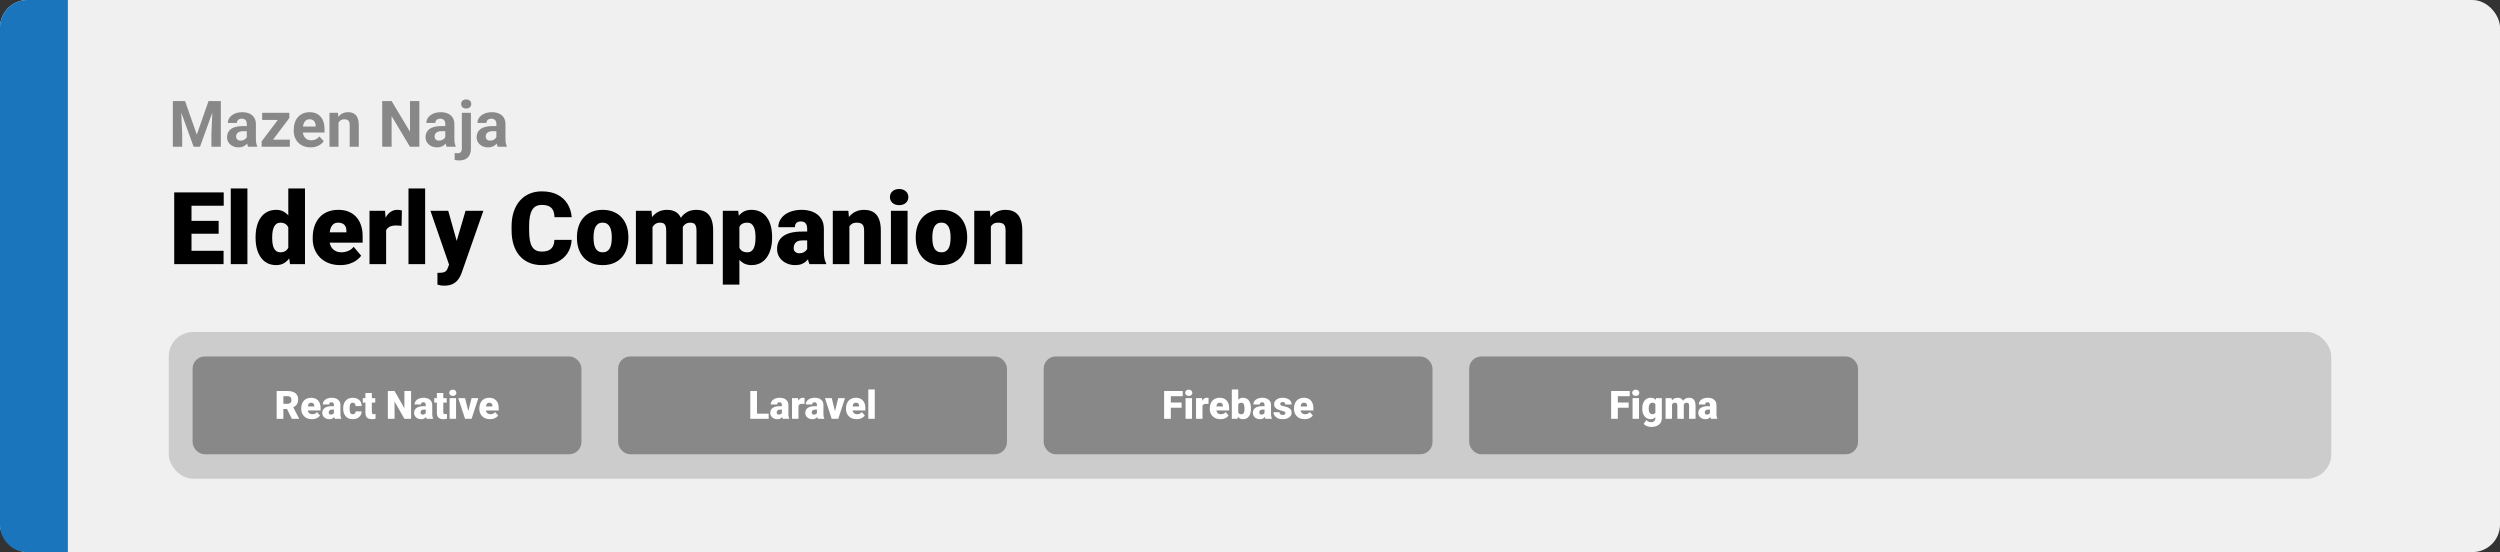 <svg width="1363" height="301" viewBox="0 0 1363 301" fill="none" xmlns="http://www.w3.org/2000/svg">
<rect x="0" y="0" width="1363" height="301" fill="#333333" stroke="none"/>
<rect width="1363" height="301" rx="15" fill="#F0F0F0"/>
<path d="M0 15C0 6.716 6.716 0 15 0H37V301H15C6.716 301 0 294.284 0 286V15Z" fill="#1A75BC"/>
<path d="M121.89 136.749V144H101.05V136.749H121.89ZM104.407 104.898V144H94.981V104.898H104.407ZM119.205 120.421V127.43H101.05V120.421H119.205ZM121.971 104.898V112.176H101.05V104.898H121.971ZM134.888 102.75V144H125.811V102.75H134.888ZM157.178 137.34V102.75H166.282V144H158.118L157.178 137.34ZM139.346 129.82V129.256C139.346 127.054 139.588 125.049 140.071 123.241C140.555 121.415 141.271 119.848 142.22 118.541C143.169 117.216 144.35 116.196 145.765 115.479C147.179 114.763 148.808 114.405 150.652 114.405C152.299 114.405 153.741 114.79 154.976 115.56C156.211 116.312 157.268 117.368 158.145 118.729C159.022 120.09 159.738 121.683 160.293 123.509C160.848 125.318 161.269 127.269 161.556 129.364V130.035C161.269 132.005 160.848 133.867 160.293 135.621C159.738 137.358 159.022 138.897 158.145 140.24C157.268 141.583 156.202 142.639 154.949 143.409C153.714 144.161 152.264 144.537 150.599 144.537C148.755 144.537 147.125 144.17 145.711 143.436C144.314 142.702 143.142 141.673 142.193 140.348C141.262 139.023 140.555 137.465 140.071 135.675C139.588 133.884 139.346 131.933 139.346 129.82ZM148.396 129.256V129.82C148.396 130.912 148.468 131.924 148.611 132.855C148.755 133.786 148.996 134.61 149.336 135.326C149.694 136.024 150.16 136.57 150.733 136.964C151.324 137.358 152.049 137.555 152.908 137.555C154.072 137.555 155.03 137.277 155.782 136.722C156.552 136.167 157.116 135.379 157.474 134.359C157.85 133.338 158.011 132.139 157.957 130.76V128.639C157.993 127.457 157.912 126.419 157.715 125.523C157.518 124.61 157.205 123.849 156.775 123.241C156.364 122.632 155.835 122.175 155.191 121.871C154.564 121.549 153.821 121.388 152.962 121.388C152.12 121.388 151.404 121.585 150.813 121.979C150.241 122.372 149.775 122.927 149.417 123.644C149.059 124.342 148.799 125.174 148.638 126.141C148.477 127.09 148.396 128.128 148.396 129.256ZM185.484 144.537C183.121 144.537 181.008 144.17 179.146 143.436C177.284 142.684 175.708 141.655 174.419 140.348C173.148 139.041 172.173 137.537 171.492 135.836C170.83 134.135 170.499 132.336 170.499 130.438V129.417C170.499 127.287 170.794 125.318 171.385 123.509C171.976 121.683 172.853 120.09 174.017 118.729C175.18 117.368 176.639 116.312 178.394 115.56C180.149 114.79 182.19 114.405 184.517 114.405C186.576 114.405 188.42 114.736 190.049 115.399C191.679 116.061 193.057 117.01 194.185 118.246C195.331 119.481 196.199 120.976 196.79 122.73C197.399 124.485 197.703 126.454 197.703 128.639V132.318H173.963V126.651H188.868V125.953C188.886 124.986 188.715 124.163 188.357 123.482C188.017 122.802 187.516 122.283 186.854 121.925C186.191 121.567 185.385 121.388 184.437 121.388C183.452 121.388 182.637 121.603 181.993 122.032C181.366 122.462 180.874 123.053 180.516 123.805C180.175 124.539 179.934 125.389 179.791 126.356C179.647 127.323 179.576 128.343 179.576 129.417V130.438C179.576 131.512 179.719 132.488 180.005 133.365C180.31 134.243 180.739 134.994 181.294 135.621C181.867 136.23 182.548 136.704 183.335 137.044C184.141 137.385 185.054 137.555 186.075 137.555C187.31 137.555 188.528 137.322 189.727 136.856C190.927 136.391 191.956 135.621 192.815 134.547L196.924 139.435C196.333 140.276 195.492 141.091 194.4 141.878C193.326 142.666 192.037 143.311 190.533 143.812C189.029 144.295 187.346 144.537 185.484 144.537ZM210.513 122.14V144H201.463V114.942H209.922L210.513 122.14ZM219.107 114.728L218.946 123.133C218.588 123.097 218.104 123.053 217.496 122.999C216.887 122.945 216.377 122.918 215.965 122.918C214.909 122.918 213.995 123.044 213.226 123.294C212.474 123.527 211.847 123.885 211.346 124.369C210.862 124.834 210.504 125.425 210.271 126.141C210.057 126.857 209.958 127.69 209.976 128.639L208.338 127.564C208.338 125.613 208.526 123.84 208.902 122.247C209.296 120.636 209.851 119.248 210.567 118.084C211.283 116.903 212.151 115.999 213.172 115.372C214.192 114.728 215.338 114.405 216.609 114.405C217.057 114.405 217.496 114.432 217.925 114.486C218.373 114.54 218.767 114.62 219.107 114.728ZM231.783 102.75V144H222.706V102.75H231.783ZM246.285 140.589L253.804 114.942H263.526L251.844 148.324C251.593 149.058 251.262 149.846 250.85 150.687C250.438 151.546 249.874 152.361 249.158 153.131C248.442 153.901 247.52 154.527 246.392 155.011C245.282 155.494 243.903 155.736 242.256 155.736C241.379 155.736 240.735 155.691 240.323 155.602C239.929 155.53 239.32 155.396 238.497 155.199V148.727C238.729 148.727 238.926 148.727 239.087 148.727C239.266 148.727 239.463 148.727 239.678 148.727C240.645 148.727 241.415 148.628 241.988 148.431C242.579 148.234 243.026 147.948 243.331 147.572C243.653 147.196 243.903 146.739 244.083 146.202L246.285 140.589ZM244.378 114.942L250.098 135.272L251.092 144.859H245.022L234.683 114.942H244.378ZM302.251 130.76H311.651C311.526 133.482 310.792 135.881 309.449 137.958C308.106 140.034 306.244 141.655 303.863 142.818C301.5 143.964 298.707 144.537 295.484 144.537C292.87 144.537 290.534 144.098 288.475 143.221C286.434 142.344 284.697 141.082 283.265 139.435C281.85 137.787 280.767 135.791 280.015 133.446C279.281 131.1 278.914 128.46 278.914 125.523V123.402C278.914 120.466 279.299 117.825 280.069 115.479C280.857 113.116 281.967 111.111 283.399 109.464C284.849 107.799 286.586 106.528 288.609 105.65C290.632 104.773 292.879 104.334 295.35 104.334C298.751 104.334 301.625 104.943 303.97 106.161C306.316 107.378 308.133 109.052 309.422 111.183C310.711 113.295 311.472 115.703 311.705 118.407H302.305C302.269 116.939 302.019 115.712 301.553 114.728C301.088 113.725 300.354 112.973 299.351 112.472C298.348 111.97 297.015 111.72 295.35 111.72C294.186 111.72 293.174 111.935 292.315 112.364C291.456 112.794 290.739 113.474 290.167 114.405C289.594 115.336 289.164 116.545 288.877 118.031C288.609 119.499 288.475 121.271 288.475 123.348V125.523C288.475 127.6 288.6 129.373 288.851 130.841C289.101 132.309 289.504 133.508 290.059 134.439C290.614 135.37 291.33 136.06 292.208 136.507C293.103 136.937 294.195 137.152 295.484 137.152C296.916 137.152 298.125 136.928 299.109 136.48C300.094 136.015 300.855 135.317 301.392 134.386C301.929 133.437 302.216 132.228 302.251 130.76ZM314.551 129.767V129.203C314.551 127.072 314.856 125.112 315.464 123.321C316.073 121.513 316.968 119.946 318.15 118.622C319.332 117.297 320.791 116.267 322.527 115.533C324.264 114.781 326.269 114.405 328.543 114.405C330.835 114.405 332.849 114.781 334.585 115.533C336.34 116.267 337.808 117.297 338.99 118.622C340.171 119.946 341.067 121.513 341.675 123.321C342.284 125.112 342.588 127.072 342.588 129.203V129.767C342.588 131.879 342.284 133.84 341.675 135.648C341.067 137.438 340.171 139.005 338.99 140.348C337.808 141.673 336.349 142.702 334.612 143.436C332.876 144.17 330.87 144.537 328.597 144.537C326.323 144.537 324.309 144.17 322.554 143.436C320.8 142.702 319.332 141.673 318.15 140.348C316.968 139.005 316.073 137.438 315.464 135.648C314.856 133.84 314.551 131.879 314.551 129.767ZM323.602 129.203V129.767C323.602 130.859 323.682 131.879 323.843 132.828C324.004 133.777 324.273 134.61 324.649 135.326C325.025 136.024 325.535 136.57 326.18 136.964C326.824 137.358 327.63 137.555 328.597 137.555C329.546 137.555 330.333 137.358 330.96 136.964C331.604 136.57 332.115 136.024 332.491 135.326C332.867 134.61 333.135 133.777 333.296 132.828C333.458 131.879 333.538 130.859 333.538 129.767V129.203C333.538 128.146 333.458 127.153 333.296 126.222C333.135 125.273 332.867 124.44 332.491 123.724C332.115 122.99 331.604 122.417 330.96 122.005C330.315 121.594 329.51 121.388 328.543 121.388C327.594 121.388 326.797 121.594 326.153 122.005C325.526 122.417 325.025 122.99 324.649 123.724C324.273 124.44 324.004 125.273 323.843 126.222C323.682 127.153 323.602 128.146 323.602 129.203ZM355.748 121.092V144H346.697V114.942H355.184L355.748 121.092ZM354.646 128.478L352.579 128.531C352.579 126.49 352.82 124.61 353.304 122.892C353.787 121.173 354.503 119.678 355.452 118.407C356.401 117.136 357.565 116.151 358.943 115.453C360.34 114.754 361.951 114.405 363.777 114.405C365.049 114.405 366.203 114.602 367.242 114.996C368.28 115.372 369.175 115.972 369.927 116.795C370.679 117.601 371.252 118.657 371.646 119.964C372.058 121.253 372.264 122.802 372.264 124.61V144H363.213V125.765C363.213 124.53 363.07 123.599 362.784 122.972C362.515 122.346 362.121 121.925 361.602 121.71C361.083 121.495 360.447 121.388 359.695 121.388C358.908 121.388 358.2 121.567 357.574 121.925C356.947 122.283 356.41 122.784 355.962 123.429C355.533 124.055 355.201 124.798 354.969 125.658C354.754 126.517 354.646 127.457 354.646 128.478ZM371.243 128.478L368.719 128.531C368.719 126.49 368.943 124.61 369.39 122.892C369.856 121.173 370.545 119.678 371.458 118.407C372.389 117.136 373.544 116.151 374.922 115.453C376.301 114.754 377.903 114.405 379.729 114.405C381.054 114.405 382.272 114.602 383.382 114.996C384.492 115.39 385.45 116.026 386.255 116.903C387.061 117.78 387.688 118.944 388.135 120.394C388.583 121.826 388.807 123.599 388.807 125.711V144H379.729V125.711C379.729 124.512 379.586 123.608 379.3 122.999C379.031 122.372 378.637 121.952 378.118 121.737C377.599 121.504 376.981 121.388 376.265 121.388C375.406 121.388 374.663 121.567 374.036 121.925C373.41 122.283 372.881 122.784 372.452 123.429C372.04 124.055 371.736 124.798 371.539 125.658C371.342 126.517 371.243 127.457 371.243 128.478ZM403.121 120.528V155.172H394.07V114.942H402.503L403.121 120.528ZM420.953 129.122V129.686C420.953 131.799 420.711 133.759 420.228 135.567C419.744 137.376 419.028 138.951 418.079 140.294C417.13 141.637 415.949 142.684 414.534 143.436C413.138 144.17 411.517 144.537 409.673 144.537C407.937 144.537 406.442 144.152 405.188 143.382C403.935 142.612 402.888 141.547 402.046 140.187C401.205 138.826 400.525 137.268 400.005 135.514C399.486 133.759 399.074 131.906 398.77 129.955V129.229C399.074 127.135 399.486 125.192 400.005 123.402C400.525 121.594 401.205 120.018 402.046 118.675C402.888 117.333 403.926 116.285 405.162 115.533C406.415 114.781 407.91 114.405 409.646 114.405C411.491 114.405 413.111 114.754 414.507 115.453C415.922 116.151 417.103 117.153 418.052 118.46C419.019 119.75 419.744 121.298 420.228 123.106C420.711 124.915 420.953 126.92 420.953 129.122ZM411.902 129.686V129.122C411.902 127.994 411.822 126.965 411.661 126.034C411.5 125.085 411.24 124.261 410.882 123.563C410.542 122.865 410.085 122.328 409.512 121.952C408.939 121.576 408.232 121.388 407.391 121.388C406.424 121.388 405.609 121.54 404.947 121.844C404.302 122.131 403.783 122.578 403.389 123.187C403.013 123.778 402.745 124.521 402.583 125.416C402.44 126.293 402.378 127.323 402.396 128.504V130.707C402.36 132.067 402.494 133.267 402.798 134.305C403.103 135.326 403.631 136.122 404.383 136.695C405.135 137.268 406.155 137.555 407.444 137.555C408.304 137.555 409.02 137.358 409.593 136.964C410.166 136.552 410.622 135.988 410.962 135.272C411.303 134.538 411.544 133.696 411.688 132.748C411.831 131.799 411.902 130.778 411.902 129.686ZM440.074 136.695V124.718C440.074 123.894 439.957 123.187 439.725 122.596C439.492 122.005 439.125 121.549 438.624 121.227C438.122 120.886 437.451 120.716 436.609 120.716C435.929 120.716 435.347 120.833 434.864 121.065C434.38 121.298 434.013 121.647 433.763 122.113C433.512 122.578 433.387 123.169 433.387 123.885H424.336C424.336 122.542 424.632 121.298 425.223 120.152C425.831 118.989 426.691 117.977 427.801 117.118C428.929 116.258 430.271 115.596 431.829 115.13C433.405 114.647 435.159 114.405 437.093 114.405C439.402 114.405 441.461 114.79 443.27 115.56C445.096 116.33 446.537 117.485 447.593 119.024C448.65 120.546 449.178 122.462 449.178 124.771V136.668C449.178 138.566 449.285 140.007 449.5 140.992C449.715 141.959 450.019 142.809 450.413 143.543V144H441.336C440.906 143.105 440.584 142.013 440.369 140.724C440.172 139.417 440.074 138.074 440.074 136.695ZM441.175 126.249L441.229 131.083H437.227C436.386 131.083 435.669 131.199 435.079 131.432C434.506 131.664 434.04 131.987 433.682 132.398C433.342 132.792 433.091 133.24 432.93 133.741C432.787 134.243 432.715 134.771 432.715 135.326C432.715 135.863 432.841 136.346 433.091 136.776C433.36 137.188 433.718 137.51 434.166 137.743C434.613 137.975 435.114 138.092 435.669 138.092C436.672 138.092 437.522 137.904 438.221 137.528C438.937 137.134 439.483 136.66 439.859 136.104C440.235 135.549 440.423 135.03 440.423 134.547L442.41 138.253C442.052 138.969 441.64 139.694 441.175 140.428C440.727 141.162 440.163 141.843 439.483 142.469C438.82 143.078 438.006 143.579 437.039 143.973C436.072 144.349 434.9 144.537 433.521 144.537C431.731 144.537 430.083 144.17 428.58 143.436C427.094 142.702 425.903 141.681 425.008 140.375C424.113 139.05 423.665 137.528 423.665 135.809C423.665 134.305 423.934 132.962 424.471 131.781C425.026 130.599 425.858 129.597 426.968 128.773C428.078 127.949 429.493 127.323 431.211 126.893C432.93 126.463 434.953 126.249 437.281 126.249H441.175ZM463.089 121.146V144H454.039V114.942H462.525L463.089 121.146ZM462.015 128.478L459.893 128.531C459.893 126.311 460.162 124.333 460.699 122.596C461.236 120.842 461.997 119.356 462.981 118.138C463.966 116.921 465.139 115.999 466.5 115.372C467.878 114.728 469.409 114.405 471.092 114.405C472.435 114.405 473.661 114.602 474.771 114.996C475.899 115.39 476.866 116.026 477.671 116.903C478.495 117.78 479.122 118.944 479.551 120.394C479.999 121.826 480.223 123.599 480.223 125.711V144H471.119V125.685C471.119 124.521 470.958 123.635 470.635 123.026C470.313 122.399 469.847 121.97 469.239 121.737C468.63 121.504 467.887 121.388 467.01 121.388C466.079 121.388 465.291 121.567 464.646 121.925C464.002 122.283 463.483 122.784 463.089 123.429C462.713 124.055 462.435 124.798 462.256 125.658C462.095 126.517 462.015 127.457 462.015 128.478ZM494.805 114.942V144H485.728V114.942H494.805ZM485.191 107.45C485.191 106.161 485.656 105.104 486.587 104.281C487.518 103.457 488.727 103.045 490.213 103.045C491.699 103.045 492.907 103.457 493.838 104.281C494.769 105.104 495.235 106.161 495.235 107.45C495.235 108.739 494.769 109.795 493.838 110.619C492.907 111.442 491.699 111.854 490.213 111.854C488.727 111.854 487.518 111.442 486.587 110.619C485.656 109.795 485.191 108.739 485.191 107.45ZM499.263 129.767V129.203C499.263 127.072 499.568 125.112 500.176 123.321C500.785 121.513 501.68 119.946 502.862 118.622C504.043 117.297 505.503 116.267 507.239 115.533C508.976 114.781 510.981 114.405 513.255 114.405C515.547 114.405 517.561 114.781 519.297 115.533C521.052 116.267 522.52 117.297 523.702 118.622C524.883 119.946 525.778 121.513 526.387 123.321C526.996 125.112 527.3 127.072 527.3 129.203V129.767C527.3 131.879 526.996 133.84 526.387 135.648C525.778 137.438 524.883 139.005 523.702 140.348C522.52 141.673 521.061 142.702 519.324 143.436C517.588 144.17 515.582 144.537 513.309 144.537C511.035 144.537 509.021 144.17 507.266 143.436C505.512 142.702 504.043 141.673 502.862 140.348C501.68 139.005 500.785 137.438 500.176 135.648C499.568 133.84 499.263 131.879 499.263 129.767ZM508.313 129.203V129.767C508.313 130.859 508.394 131.879 508.555 132.828C508.716 133.777 508.985 134.61 509.361 135.326C509.737 136.024 510.247 136.57 510.892 136.964C511.536 137.358 512.342 137.555 513.309 137.555C514.257 137.555 515.045 137.358 515.672 136.964C516.316 136.57 516.827 136.024 517.203 135.326C517.579 134.61 517.847 133.777 518.008 132.828C518.169 131.879 518.25 130.859 518.25 129.767V129.203C518.25 128.146 518.169 127.153 518.008 126.222C517.847 125.273 517.579 124.44 517.203 123.724C516.827 122.99 516.316 122.417 515.672 122.005C515.027 121.594 514.222 121.388 513.255 121.388C512.306 121.388 511.509 121.594 510.865 122.005C510.238 122.417 509.737 122.99 509.361 123.724C508.985 124.44 508.716 125.273 508.555 126.222C508.394 127.153 508.313 128.146 508.313 129.203ZM540.218 121.146V144H531.167V114.942H539.654L540.218 121.146ZM539.144 128.478L537.022 128.531C537.022 126.311 537.291 124.333 537.828 122.596C538.365 120.842 539.126 119.356 540.11 118.138C541.095 116.921 542.268 115.999 543.628 115.372C545.007 114.728 546.538 114.405 548.221 114.405C549.563 114.405 550.79 114.602 551.9 114.996C553.028 115.39 553.995 116.026 554.8 116.903C555.624 117.78 556.25 118.944 556.68 120.394C557.128 121.826 557.352 123.599 557.352 125.711V144H548.248V125.685C548.248 124.521 548.086 123.635 547.764 123.026C547.442 122.399 546.976 121.97 546.368 121.737C545.759 121.504 545.016 121.388 544.139 121.388C543.208 121.388 542.42 121.567 541.775 121.925C541.131 122.283 540.612 122.784 540.218 123.429C539.842 124.055 539.564 124.798 539.385 125.658C539.224 126.517 539.144 127.457 539.144 128.478Z" fill="black"/>
<path d="M96.563 55.117H100.904L107.295 73.386L113.687 55.117H118.028L109.039 80H105.552L96.563 55.117ZM94.222 55.117H98.545L99.332 72.925V80H94.222V55.117ZM116.045 55.117H120.386V80H115.259V72.925L116.045 55.117ZM134.554 75.83V67.593C134.554 67 134.457 66.493 134.263 66.072C134.069 65.639 133.768 65.303 133.357 65.064C132.959 64.824 132.44 64.705 131.802 64.705C131.255 64.705 130.783 64.801 130.384 64.995C129.985 65.177 129.677 65.445 129.461 65.798C129.244 66.14 129.136 66.545 129.136 67.012H124.214C124.214 66.226 124.397 65.479 124.761 64.773C125.126 64.067 125.656 63.446 126.351 62.91C127.046 62.363 127.872 61.936 128.829 61.628C129.797 61.321 130.879 61.167 132.076 61.167C133.511 61.167 134.787 61.406 135.904 61.885C137.02 62.363 137.898 63.081 138.536 64.038C139.185 64.995 139.51 66.191 139.51 67.627V75.54C139.51 76.553 139.572 77.385 139.698 78.035C139.823 78.673 140.005 79.231 140.245 79.71V80H135.271C135.032 79.499 134.85 78.872 134.725 78.12C134.611 77.357 134.554 76.593 134.554 75.83ZM135.203 68.738L135.237 71.523H132.486C131.836 71.523 131.272 71.597 130.794 71.746C130.315 71.894 129.922 72.105 129.615 72.378C129.307 72.64 129.079 72.948 128.931 73.301C128.794 73.654 128.726 74.041 128.726 74.463C128.726 74.884 128.823 75.266 129.017 75.608C129.21 75.938 129.489 76.2 129.854 76.394C130.219 76.576 130.646 76.668 131.136 76.668C131.876 76.668 132.52 76.519 133.067 76.223C133.614 75.927 134.035 75.562 134.332 75.129C134.639 74.697 134.799 74.286 134.81 73.899L136.109 75.984C135.927 76.451 135.676 76.935 135.357 77.436C135.049 77.938 134.656 78.411 134.178 78.855C133.699 79.288 133.124 79.647 132.452 79.932C131.779 80.205 130.982 80.342 130.059 80.342C128.886 80.342 127.82 80.108 126.863 79.641C125.918 79.163 125.166 78.507 124.607 77.676C124.061 76.833 123.787 75.876 123.787 74.805C123.787 73.836 123.969 72.976 124.334 72.224C124.699 71.472 125.234 70.84 125.94 70.327C126.658 69.803 127.553 69.41 128.624 69.148C129.694 68.874 130.936 68.738 132.349 68.738H135.203ZM158.018 76.155V80H143.97V76.155H158.018ZM157.745 64.346L145.953 80H142.654V77.078L154.395 61.509H157.745V64.346ZM156.001 61.509V65.371H142.928V61.509H156.001ZM169.349 80.342C167.913 80.342 166.626 80.114 165.486 79.658C164.347 79.191 163.379 78.547 162.581 77.727C161.795 76.907 161.191 75.955 160.77 74.873C160.348 73.779 160.137 72.617 160.137 71.387V70.703C160.137 69.302 160.337 68.02 160.735 66.858C161.134 65.696 161.704 64.688 162.444 63.833C163.196 62.978 164.108 62.323 165.179 61.868C166.25 61.401 167.457 61.167 168.802 61.167C170.112 61.167 171.274 61.383 172.288 61.816C173.302 62.249 174.151 62.865 174.834 63.662C175.529 64.46 176.054 65.417 176.407 66.533C176.76 67.638 176.937 68.869 176.937 70.225V72.275H162.239V68.994H172.1V68.618C172.1 67.935 171.975 67.325 171.724 66.79C171.485 66.243 171.12 65.81 170.63 65.491C170.14 65.172 169.514 65.012 168.75 65.012C168.101 65.012 167.543 65.155 167.076 65.439C166.609 65.724 166.227 66.123 165.931 66.636C165.646 67.148 165.429 67.752 165.281 68.447C165.145 69.131 165.076 69.883 165.076 70.703V71.387C165.076 72.127 165.179 72.811 165.384 73.438C165.6 74.064 165.902 74.605 166.29 75.061C166.688 75.517 167.167 75.87 167.725 76.121C168.295 76.371 168.938 76.497 169.656 76.497C170.545 76.497 171.371 76.326 172.134 75.984C172.909 75.631 173.576 75.101 174.134 74.394L176.526 76.992C176.139 77.55 175.609 78.086 174.937 78.599C174.276 79.111 173.479 79.533 172.544 79.863C171.61 80.182 170.545 80.342 169.349 80.342ZM184.559 65.457V80H179.637V61.509H184.251L184.559 65.457ZM183.841 70.105H182.508C182.508 68.738 182.684 67.507 183.038 66.414C183.391 65.308 183.886 64.368 184.524 63.594C185.162 62.808 185.92 62.209 186.797 61.799C187.686 61.378 188.677 61.167 189.771 61.167C190.637 61.167 191.429 61.292 192.146 61.543C192.864 61.794 193.479 62.192 193.992 62.739C194.516 63.286 194.915 64.01 195.188 64.91C195.473 65.81 195.616 66.909 195.616 68.208V80H190.66V68.191C190.66 67.371 190.546 66.733 190.318 66.277C190.09 65.821 189.754 65.502 189.31 65.32C188.877 65.126 188.341 65.029 187.703 65.029C187.042 65.029 186.467 65.16 185.977 65.422C185.499 65.684 185.1 66.049 184.781 66.516C184.473 66.972 184.24 67.507 184.08 68.123C183.921 68.738 183.841 69.399 183.841 70.105ZM228.633 55.117V80H223.506L213.509 63.32V80H208.382V55.117H213.509L223.523 71.814V55.117H228.633ZM242.767 75.83V67.593C242.767 67 242.67 66.493 242.476 66.072C242.282 65.639 241.98 65.303 241.57 65.064C241.172 64.824 240.653 64.705 240.015 64.705C239.468 64.705 238.995 64.801 238.597 64.995C238.198 65.177 237.89 65.445 237.674 65.798C237.457 66.14 237.349 66.545 237.349 67.012H232.427C232.427 66.226 232.61 65.479 232.974 64.773C233.339 64.067 233.868 63.446 234.563 62.91C235.258 62.363 236.084 61.936 237.042 61.628C238.01 61.321 239.092 61.167 240.289 61.167C241.724 61.167 243 61.406 244.117 61.885C245.233 62.363 246.111 63.081 246.749 64.038C247.398 64.995 247.723 66.191 247.723 67.627V75.54C247.723 76.553 247.785 77.385 247.911 78.035C248.036 78.673 248.218 79.231 248.458 79.71V80H243.484C243.245 79.499 243.063 78.872 242.938 78.12C242.824 77.357 242.767 76.593 242.767 75.83ZM243.416 68.738L243.45 71.523H240.699C240.049 71.523 239.485 71.597 239.007 71.746C238.528 71.894 238.135 72.105 237.828 72.378C237.52 72.64 237.292 72.948 237.144 73.301C237.007 73.654 236.939 74.041 236.939 74.463C236.939 74.884 237.036 75.266 237.229 75.608C237.423 75.938 237.702 76.2 238.067 76.394C238.431 76.576 238.859 76.668 239.349 76.668C240.089 76.668 240.733 76.519 241.28 76.223C241.827 75.927 242.248 75.562 242.544 75.129C242.852 74.697 243.012 74.286 243.023 73.899L244.322 75.984C244.139 76.451 243.889 76.935 243.57 77.436C243.262 77.938 242.869 78.411 242.391 78.855C241.912 79.288 241.337 79.647 240.665 79.932C239.992 80.205 239.195 80.342 238.272 80.342C237.098 80.342 236.033 80.108 235.076 79.641C234.131 79.163 233.379 78.507 232.82 77.676C232.273 76.833 232 75.876 232 74.805C232 73.836 232.182 72.976 232.547 72.224C232.911 71.472 233.447 70.84 234.153 70.327C234.871 69.803 235.765 69.41 236.836 69.148C237.907 68.874 239.149 68.738 240.562 68.738H243.416ZM251.79 61.509H256.729V81.111C256.729 82.478 256.478 83.634 255.977 84.58C255.476 85.526 254.752 86.243 253.807 86.733C252.861 87.223 251.716 87.468 250.372 87.468C249.95 87.468 249.54 87.445 249.141 87.4C248.731 87.354 248.309 87.28 247.876 87.178L247.894 83.401C248.167 83.447 248.435 83.481 248.697 83.503C248.947 83.538 249.204 83.555 249.466 83.555C249.979 83.555 250.406 83.469 250.748 83.298C251.089 83.127 251.346 82.86 251.517 82.495C251.699 82.142 251.79 81.68 251.79 81.111V61.509ZM251.397 56.69C251.397 55.972 251.648 55.379 252.149 54.912C252.662 54.445 253.334 54.211 254.166 54.211C255.009 54.211 255.681 54.445 256.182 54.912C256.683 55.379 256.934 55.972 256.934 56.69C256.934 57.407 256.683 58 256.182 58.467C255.681 58.934 255.009 59.167 254.166 59.167C253.334 59.167 252.662 58.934 252.149 58.467C251.648 58 251.397 57.407 251.397 56.69ZM270.623 75.83V67.593C270.623 67 270.526 66.493 270.333 66.072C270.139 65.639 269.837 65.303 269.427 65.064C269.028 64.824 268.51 64.705 267.872 64.705C267.325 64.705 266.852 64.801 266.453 64.995C266.054 65.177 265.747 65.445 265.53 65.798C265.314 66.14 265.206 66.545 265.206 67.012H260.284C260.284 66.226 260.466 65.479 260.831 64.773C261.195 64.067 261.725 63.446 262.42 62.91C263.115 62.363 263.941 61.936 264.898 61.628C265.866 61.321 266.949 61.167 268.145 61.167C269.581 61.167 270.857 61.406 271.973 61.885C273.09 62.363 273.967 63.081 274.605 64.038C275.254 64.995 275.579 66.191 275.579 67.627V75.54C275.579 76.553 275.642 77.385 275.767 78.035C275.892 78.673 276.075 79.231 276.314 79.71V80H271.341C271.102 79.499 270.919 78.872 270.794 78.12C270.68 77.357 270.623 76.593 270.623 75.83ZM271.272 68.738L271.307 71.523H268.555C267.906 71.523 267.342 71.597 266.863 71.746C266.385 71.894 265.992 72.105 265.684 72.378C265.376 72.64 265.149 72.948 265 73.301C264.864 73.654 264.795 74.041 264.795 74.463C264.795 74.884 264.892 75.266 265.086 75.608C265.28 75.938 265.559 76.2 265.923 76.394C266.288 76.576 266.715 76.668 267.205 76.668C267.946 76.668 268.589 76.519 269.136 76.223C269.683 75.927 270.105 75.562 270.401 75.129C270.708 74.697 270.868 74.286 270.879 73.899L272.178 75.984C271.996 76.451 271.745 76.935 271.426 77.436C271.119 77.938 270.726 78.411 270.247 78.855C269.769 79.288 269.193 79.647 268.521 79.932C267.849 80.205 267.051 80.342 266.128 80.342C264.955 80.342 263.89 80.108 262.933 79.641C261.987 79.163 261.235 78.507 260.677 77.676C260.13 76.833 259.856 75.876 259.856 74.805C259.856 73.836 260.039 72.976 260.403 72.224C260.768 71.472 261.303 70.84 262.01 70.327C262.728 69.803 263.622 69.41 264.693 69.148C265.764 68.874 267.006 68.738 268.418 68.738H271.272Z" fill="#888888"/>
<rect x="92" y="181" width="1179" height="80" rx="13.333" fill="#CCCCCC"/>
<rect x="107" y="196.333" width="208" height="49.333" rx="4.667" fill="#888888" stroke="#888888" stroke-width="4"/>
<path d="M150.833 213.167H156.802C157.969 213.167 158.983 213.34 159.844 213.687C160.705 214.035 161.368 214.549 161.833 215.229C162.306 215.91 162.542 216.75 162.542 217.75C162.542 218.618 162.406 219.344 162.135 219.927C161.865 220.51 161.486 220.993 161 221.375C160.521 221.75 159.962 222.059 159.323 222.302L158.125 222.979H153.115L153.094 220.156H156.802C157.267 220.156 157.653 220.073 157.958 219.906C158.264 219.74 158.493 219.503 158.646 219.198C158.806 218.885 158.885 218.514 158.885 218.083C158.885 217.646 158.806 217.271 158.646 216.958C158.486 216.646 158.25 216.406 157.937 216.24C157.632 216.073 157.253 215.99 156.802 215.99H154.49V228.333H150.833V213.167ZM159.135 228.333L155.781 221.625L159.656 221.604L163.052 228.177V228.333H159.135ZM170.042 228.542C169.125 228.542 168.306 228.399 167.583 228.115C166.861 227.823 166.25 227.424 165.75 226.917C165.257 226.41 164.878 225.826 164.615 225.167C164.358 224.507 164.229 223.809 164.229 223.073V222.677C164.229 221.851 164.344 221.087 164.573 220.385C164.802 219.677 165.142 219.059 165.594 218.531C166.045 218.003 166.611 217.594 167.292 217.302C167.972 217.003 168.764 216.854 169.667 216.854C170.465 216.854 171.181 216.983 171.813 217.24C172.444 217.497 172.979 217.865 173.417 218.344C173.861 218.823 174.198 219.403 174.427 220.083C174.663 220.764 174.781 221.528 174.781 222.375V223.802H165.573V221.604H171.354V221.333C171.361 220.958 171.295 220.639 171.156 220.375C171.024 220.111 170.83 219.91 170.573 219.771C170.316 219.632 170.003 219.562 169.635 219.562C169.253 219.562 168.938 219.646 168.688 219.812C168.444 219.979 168.253 220.208 168.115 220.5C167.983 220.785 167.889 221.115 167.833 221.49C167.778 221.865 167.75 222.26 167.75 222.677V223.073C167.75 223.49 167.806 223.868 167.917 224.208C168.035 224.549 168.201 224.84 168.417 225.083C168.639 225.319 168.903 225.503 169.208 225.635C169.521 225.767 169.875 225.833 170.271 225.833C170.75 225.833 171.222 225.743 171.688 225.562C172.153 225.382 172.552 225.083 172.885 224.667L174.479 226.562C174.25 226.889 173.924 227.205 173.5 227.51C173.083 227.816 172.583 228.066 172 228.26C171.417 228.448 170.764 228.542 170.042 228.542ZM182.063 225.5V220.854C182.063 220.535 182.017 220.26 181.927 220.031C181.837 219.802 181.694 219.625 181.5 219.5C181.306 219.368 181.045 219.302 180.719 219.302C180.455 219.302 180.229 219.347 180.042 219.437C179.854 219.528 179.712 219.663 179.615 219.844C179.517 220.024 179.469 220.253 179.469 220.531H175.958C175.958 220.01 176.073 219.528 176.302 219.083C176.538 218.632 176.872 218.24 177.302 217.906C177.74 217.573 178.26 217.316 178.865 217.135C179.476 216.948 180.156 216.854 180.906 216.854C181.802 216.854 182.601 217.003 183.302 217.302C184.01 217.601 184.569 218.049 184.979 218.646C185.389 219.236 185.594 219.979 185.594 220.875V225.49C185.594 226.226 185.635 226.785 185.719 227.167C185.802 227.542 185.92 227.872 186.073 228.156V228.333H182.552C182.385 227.986 182.26 227.562 182.177 227.062C182.101 226.556 182.063 226.035 182.063 225.5ZM182.49 221.448L182.51 223.323H180.958C180.632 223.323 180.354 223.368 180.125 223.458C179.903 223.549 179.722 223.674 179.583 223.833C179.451 223.986 179.354 224.16 179.292 224.354C179.236 224.549 179.208 224.753 179.208 224.969C179.208 225.177 179.257 225.365 179.354 225.531C179.458 225.691 179.597 225.816 179.771 225.906C179.944 225.997 180.139 226.042 180.354 226.042C180.743 226.042 181.073 225.969 181.344 225.823C181.622 225.67 181.833 225.486 181.979 225.271C182.125 225.056 182.198 224.854 182.198 224.667L182.969 226.104C182.83 226.382 182.67 226.663 182.49 226.948C182.316 227.233 182.097 227.497 181.833 227.74C181.576 227.976 181.26 228.17 180.885 228.323C180.51 228.469 180.056 228.542 179.521 228.542C178.826 228.542 178.188 228.399 177.604 228.115C177.028 227.83 176.566 227.434 176.219 226.927C175.872 226.413 175.698 225.823 175.698 225.156C175.698 224.573 175.802 224.052 176.01 223.594C176.226 223.135 176.549 222.747 176.979 222.427C177.41 222.108 177.958 221.865 178.625 221.698C179.292 221.531 180.076 221.448 180.979 221.448H182.49ZM192.302 225.833C192.628 225.833 192.906 225.774 193.135 225.656C193.372 225.531 193.549 225.358 193.667 225.135C193.792 224.906 193.851 224.632 193.844 224.312H197.146C197.153 225.16 196.944 225.903 196.521 226.542C196.104 227.174 195.535 227.667 194.812 228.021C194.097 228.368 193.288 228.542 192.385 228.542C191.503 228.542 190.733 228.399 190.073 228.115C189.413 227.823 188.861 227.42 188.417 226.906C187.979 226.385 187.649 225.778 187.427 225.083C187.212 224.389 187.104 223.635 187.104 222.823V222.583C187.104 221.771 187.212 221.017 187.427 220.323C187.649 219.622 187.979 219.014 188.417 218.5C188.861 217.979 189.41 217.576 190.062 217.292C190.722 217 191.49 216.854 192.365 216.854C193.302 216.854 194.128 217.031 194.844 217.385C195.566 217.74 196.132 218.253 196.542 218.927C196.951 219.601 197.153 220.417 197.146 221.375H193.844C193.851 221.035 193.799 220.729 193.687 220.458C193.576 220.187 193.403 219.972 193.167 219.812C192.937 219.646 192.642 219.562 192.281 219.562C191.92 219.562 191.628 219.642 191.406 219.802C191.184 219.962 191.014 220.184 190.896 220.469C190.785 220.747 190.708 221.066 190.667 221.427C190.632 221.788 190.615 222.174 190.615 222.583V222.823C190.615 223.24 190.632 223.632 190.667 224C190.708 224.361 190.788 224.681 190.906 224.958C191.024 225.229 191.194 225.444 191.417 225.604C191.639 225.757 191.934 225.833 192.302 225.833ZM204.583 217.062V219.5H197.792V217.062H204.583ZM199.219 214.26H202.729V224.656C202.729 224.955 202.764 225.187 202.833 225.354C202.903 225.514 203.021 225.628 203.188 225.698C203.361 225.76 203.59 225.792 203.875 225.792C204.076 225.792 204.243 225.788 204.375 225.781C204.507 225.767 204.632 225.75 204.75 225.729V228.24C204.451 228.337 204.139 228.41 203.813 228.458C203.486 228.514 203.139 228.542 202.771 228.542C202.021 228.542 201.378 228.424 200.844 228.187C200.316 227.951 199.913 227.58 199.635 227.073C199.358 226.566 199.219 225.906 199.219 225.094V214.26ZM224.125 213.167V228.333H220.479L215.115 218.896V228.333H211.458V213.167H215.115L220.479 222.604V213.167H224.125ZM232.125 225.5V220.854C232.125 220.535 232.08 220.26 231.99 220.031C231.899 219.802 231.757 219.625 231.563 219.5C231.368 219.368 231.108 219.302 230.781 219.302C230.517 219.302 230.292 219.347 230.104 219.437C229.917 219.528 229.774 219.663 229.677 219.844C229.58 220.024 229.531 220.253 229.531 220.531H226.021C226.021 220.01 226.135 219.528 226.365 219.083C226.601 218.632 226.934 218.24 227.365 217.906C227.802 217.573 228.323 217.316 228.927 217.135C229.538 216.948 230.219 216.854 230.969 216.854C231.865 216.854 232.663 217.003 233.365 217.302C234.073 217.601 234.632 218.049 235.042 218.646C235.451 219.236 235.656 219.979 235.656 220.875V225.49C235.656 226.226 235.698 226.785 235.781 227.167C235.865 227.542 235.983 227.872 236.135 228.156V228.333H232.615C232.448 227.986 232.323 227.562 232.24 227.062C232.163 226.556 232.125 226.035 232.125 225.5ZM232.552 221.448L232.573 223.323H231.021C230.694 223.323 230.417 223.368 230.188 223.458C229.965 223.549 229.785 223.674 229.646 223.833C229.514 223.986 229.417 224.16 229.354 224.354C229.299 224.549 229.271 224.753 229.271 224.969C229.271 225.177 229.319 225.365 229.417 225.531C229.521 225.691 229.66 225.816 229.833 225.906C230.007 225.997 230.201 226.042 230.417 226.042C230.806 226.042 231.135 225.969 231.406 225.823C231.684 225.67 231.896 225.486 232.042 225.271C232.188 225.056 232.26 224.854 232.26 224.667L233.031 226.104C232.892 226.382 232.733 226.663 232.552 226.948C232.378 227.233 232.16 227.497 231.896 227.74C231.639 227.976 231.323 228.17 230.948 228.323C230.573 228.469 230.118 228.542 229.583 228.542C228.889 228.542 228.25 228.399 227.667 228.115C227.09 227.83 226.628 227.434 226.281 226.927C225.934 226.413 225.76 225.823 225.76 225.156C225.76 224.573 225.865 224.052 226.073 223.594C226.288 223.135 226.611 222.747 227.042 222.427C227.472 222.108 228.021 221.865 228.688 221.698C229.354 221.531 230.139 221.448 231.042 221.448H232.552ZM243.542 217.062V219.5H236.75V217.062H243.542ZM238.177 214.26H241.687V224.656C241.687 224.955 241.722 225.187 241.792 225.354C241.861 225.514 241.979 225.628 242.146 225.698C242.319 225.76 242.549 225.792 242.833 225.792C243.035 225.792 243.201 225.788 243.333 225.781C243.465 225.767 243.59 225.75 243.708 225.729V228.24C243.41 228.337 243.097 228.41 242.771 228.458C242.444 228.514 242.097 228.542 241.729 228.542C240.979 228.542 240.337 228.424 239.802 228.187C239.274 227.951 238.872 227.58 238.594 227.073C238.316 226.566 238.177 225.906 238.177 225.094V214.26ZM248.646 217.062V228.333H245.125V217.062H248.646ZM244.917 214.156C244.917 213.656 245.097 213.247 245.458 212.927C245.819 212.608 246.288 212.448 246.865 212.448C247.441 212.448 247.91 212.608 248.271 212.927C248.632 213.247 248.813 213.656 248.813 214.156C248.813 214.656 248.632 215.066 248.271 215.385C247.91 215.705 247.441 215.865 246.865 215.865C246.288 215.865 245.819 215.705 245.458 215.385C245.097 215.066 244.917 214.656 244.917 214.156ZM254.875 225.927L257.094 217.062H260.792L257.104 228.333H254.917L254.875 225.927ZM253.563 217.062L255.75 225.927L255.729 228.333H253.531L249.854 217.062H253.563ZM267.146 228.542C266.229 228.542 265.41 228.399 264.688 228.115C263.965 227.823 263.354 227.424 262.854 226.917C262.361 226.41 261.983 225.826 261.719 225.167C261.462 224.507 261.333 223.809 261.333 223.073V222.677C261.333 221.851 261.448 221.087 261.677 220.385C261.906 219.677 262.247 219.059 262.698 218.531C263.149 218.003 263.715 217.594 264.396 217.302C265.076 217.003 265.868 216.854 266.771 216.854C267.569 216.854 268.285 216.983 268.917 217.24C269.549 217.497 270.083 217.865 270.521 218.344C270.965 218.823 271.302 219.403 271.531 220.083C271.767 220.764 271.885 221.528 271.885 222.375V223.802H262.677V221.604H268.458V221.333C268.465 220.958 268.399 220.639 268.26 220.375C268.128 220.111 267.934 219.91 267.677 219.771C267.42 219.632 267.108 219.562 266.74 219.562C266.358 219.562 266.042 219.646 265.792 219.812C265.549 219.979 265.358 220.208 265.219 220.5C265.087 220.785 264.993 221.115 264.938 221.49C264.882 221.865 264.854 222.26 264.854 222.677V223.073C264.854 223.49 264.91 223.868 265.021 224.208C265.139 224.549 265.306 224.84 265.521 225.083C265.743 225.319 266.007 225.503 266.313 225.635C266.625 225.767 266.979 225.833 267.375 225.833C267.854 225.833 268.326 225.743 268.792 225.562C269.257 225.382 269.656 225.083 269.99 224.667L271.583 226.562C271.354 226.889 271.028 227.205 270.604 227.51C270.188 227.816 269.688 228.066 269.104 228.26C268.521 228.448 267.868 228.542 267.146 228.542Z" fill="white"/>
<rect x="339" y="196.333" width="208" height="49.333" rx="4.667" fill="#888888" stroke="#888888" stroke-width="4"/>
<path d="M419.073 225.521V228.333H411.406V225.521H419.073ZM412.708 213.167V228.333H409.052V213.167H412.708ZM426.302 225.5V220.854C426.302 220.535 426.257 220.26 426.167 220.031C426.076 219.802 425.934 219.625 425.74 219.5C425.545 219.368 425.285 219.302 424.958 219.302C424.694 219.302 424.469 219.347 424.281 219.437C424.094 219.528 423.951 219.663 423.854 219.844C423.757 220.024 423.708 220.253 423.708 220.531H420.198C420.198 220.01 420.312 219.528 420.542 219.083C420.778 218.632 421.111 218.24 421.542 217.906C421.979 217.573 422.5 217.316 423.104 217.135C423.715 216.948 424.396 216.854 425.146 216.854C426.042 216.854 426.84 217.003 427.542 217.302C428.25 217.601 428.809 218.049 429.219 218.646C429.628 219.236 429.833 219.979 429.833 220.875V225.49C429.833 226.226 429.875 226.785 429.958 227.167C430.042 227.542 430.16 227.872 430.312 228.156V228.333H426.792C426.625 227.986 426.5 227.562 426.417 227.062C426.34 226.556 426.302 226.035 426.302 225.5ZM426.729 221.448L426.75 223.323H425.198C424.872 223.323 424.594 223.368 424.365 223.458C424.142 223.549 423.962 223.674 423.823 223.833C423.691 223.986 423.594 224.16 423.531 224.354C423.476 224.549 423.448 224.753 423.448 224.969C423.448 225.177 423.497 225.365 423.594 225.531C423.698 225.691 423.837 225.816 424.01 225.906C424.184 225.997 424.378 226.042 424.594 226.042C424.983 226.042 425.312 225.969 425.583 225.823C425.861 225.67 426.073 225.486 426.219 225.271C426.365 225.056 426.437 224.854 426.437 224.667L427.208 226.104C427.069 226.382 426.91 226.663 426.729 226.948C426.556 227.233 426.337 227.497 426.073 227.74C425.816 227.976 425.5 228.17 425.125 228.323C424.75 228.469 424.295 228.542 423.76 228.542C423.066 228.542 422.427 228.399 421.844 228.115C421.267 227.83 420.806 227.434 420.458 226.927C420.111 226.413 419.937 225.823 419.937 225.156C419.937 224.573 420.042 224.052 420.25 223.594C420.465 223.135 420.788 222.747 421.219 222.427C421.649 222.108 422.198 221.865 422.865 221.698C423.531 221.531 424.316 221.448 425.219 221.448H426.729ZM435.323 219.854V228.333H431.812V217.062H435.094L435.323 219.854ZM438.656 216.979L438.594 220.24C438.455 220.226 438.267 220.208 438.031 220.187C437.795 220.167 437.597 220.156 437.437 220.156C437.028 220.156 436.674 220.205 436.375 220.302C436.083 220.392 435.84 220.531 435.646 220.719C435.458 220.899 435.319 221.128 435.229 221.406C435.146 221.684 435.108 222.007 435.115 222.375L434.479 221.958C434.479 221.201 434.552 220.514 434.698 219.896C434.851 219.271 435.066 218.733 435.344 218.281C435.622 217.823 435.958 217.472 436.354 217.229C436.75 216.979 437.194 216.854 437.687 216.854C437.861 216.854 438.031 216.865 438.198 216.885C438.372 216.906 438.524 216.937 438.656 216.979ZM445.406 225.5V220.854C445.406 220.535 445.361 220.26 445.271 220.031C445.181 219.802 445.038 219.625 444.844 219.5C444.649 219.368 444.389 219.302 444.063 219.302C443.799 219.302 443.573 219.347 443.385 219.437C443.198 219.528 443.056 219.663 442.958 219.844C442.861 220.024 442.813 220.253 442.813 220.531H439.302C439.302 220.01 439.417 219.528 439.646 219.083C439.882 218.632 440.215 218.24 440.646 217.906C441.083 217.573 441.604 217.316 442.208 217.135C442.819 216.948 443.5 216.854 444.25 216.854C445.146 216.854 445.944 217.003 446.646 217.302C447.354 217.601 447.913 218.049 448.323 218.646C448.733 219.236 448.938 219.979 448.938 220.875V225.49C448.938 226.226 448.979 226.785 449.063 227.167C449.146 227.542 449.264 227.872 449.417 228.156V228.333H445.896C445.729 227.986 445.604 227.562 445.521 227.062C445.444 226.556 445.406 226.035 445.406 225.5ZM445.833 221.448L445.854 223.323H444.302C443.976 223.323 443.698 223.368 443.469 223.458C443.247 223.549 443.066 223.674 442.927 223.833C442.795 223.986 442.698 224.16 442.635 224.354C442.58 224.549 442.552 224.753 442.552 224.969C442.552 225.177 442.601 225.365 442.698 225.531C442.802 225.691 442.941 225.816 443.115 225.906C443.288 225.997 443.483 226.042 443.698 226.042C444.087 226.042 444.417 225.969 444.688 225.823C444.965 225.67 445.177 225.486 445.323 225.271C445.469 225.056 445.542 224.854 445.542 224.667L446.313 226.104C446.174 226.382 446.014 226.663 445.833 226.948C445.66 227.233 445.441 227.497 445.177 227.74C444.92 227.976 444.604 228.17 444.229 228.323C443.854 228.469 443.399 228.542 442.865 228.542C442.17 228.542 441.531 228.399 440.948 228.115C440.372 227.83 439.91 227.434 439.563 226.927C439.215 226.413 439.042 225.823 439.042 225.156C439.042 224.573 439.146 224.052 439.354 223.594C439.569 223.135 439.892 222.747 440.323 222.427C440.753 222.108 441.302 221.865 441.969 221.698C442.635 221.531 443.42 221.448 444.323 221.448H445.833ZM454.781 225.927L457 217.062H460.698L457.01 228.333H454.823L454.781 225.927ZM453.469 217.062L455.656 225.927L455.635 228.333H453.437L449.76 217.062H453.469ZM467.052 228.542C466.135 228.542 465.316 228.399 464.594 228.115C463.872 227.823 463.26 227.424 462.76 226.917C462.267 226.41 461.889 225.826 461.625 225.167C461.368 224.507 461.24 223.809 461.24 223.073V222.677C461.24 221.851 461.354 221.087 461.583 220.385C461.812 219.677 462.153 219.059 462.604 218.531C463.056 218.003 463.622 217.594 464.302 217.302C464.983 217.003 465.774 216.854 466.677 216.854C467.476 216.854 468.191 216.983 468.823 217.24C469.455 217.497 469.99 217.865 470.427 218.344C470.872 218.823 471.208 219.403 471.437 220.083C471.674 220.764 471.792 221.528 471.792 222.375V223.802H462.583V221.604H468.365V221.333C468.372 220.958 468.306 220.639 468.167 220.375C468.035 220.111 467.84 219.91 467.583 219.771C467.326 219.632 467.014 219.562 466.646 219.562C466.264 219.562 465.948 219.646 465.698 219.812C465.455 219.979 465.264 220.208 465.125 220.5C464.993 220.785 464.899 221.115 464.844 221.49C464.788 221.865 464.76 222.26 464.76 222.677V223.073C464.76 223.49 464.816 223.868 464.927 224.208C465.045 224.549 465.212 224.84 465.427 225.083C465.649 225.319 465.913 225.503 466.219 225.635C466.531 225.767 466.885 225.833 467.281 225.833C467.76 225.833 468.233 225.743 468.698 225.562C469.163 225.382 469.562 225.083 469.896 224.667L471.49 226.562C471.26 226.889 470.934 227.205 470.51 227.51C470.094 227.816 469.594 228.066 469.01 228.26C468.427 228.448 467.774 228.542 467.052 228.542ZM476.927 212.333V228.333H473.406V212.333H476.927Z" fill="white"/>
<rect x="571" y="196.333" width="208" height="49.333" rx="4.667" fill="#888888" stroke="#888888" stroke-width="4"/>
<path d="M638.333 213.167V228.333H634.677V213.167H638.333ZM644.229 219.479V222.292H637.292V219.479H644.229ZM644.823 213.167V215.99H637.292V213.167H644.823ZM649.885 217.062V228.333H646.365V217.062H649.885ZM646.156 214.156C646.156 213.656 646.337 213.247 646.698 212.927C647.059 212.608 647.528 212.448 648.104 212.448C648.681 212.448 649.149 212.608 649.51 212.927C649.872 213.247 650.052 213.656 650.052 214.156C650.052 214.656 649.872 215.066 649.51 215.385C649.149 215.705 648.681 215.865 648.104 215.865C647.528 215.865 647.059 215.705 646.698 215.385C646.337 215.066 646.156 214.656 646.156 214.156ZM655.594 219.854V228.333H652.083V217.062H655.365L655.594 219.854ZM658.927 216.979L658.865 220.24C658.726 220.226 658.538 220.208 658.302 220.187C658.066 220.167 657.868 220.156 657.708 220.156C657.299 220.156 656.944 220.205 656.646 220.302C656.354 220.392 656.111 220.531 655.917 220.719C655.729 220.899 655.59 221.128 655.5 221.406C655.417 221.684 655.378 222.007 655.385 222.375L654.75 221.958C654.75 221.201 654.823 220.514 654.969 219.896C655.122 219.271 655.337 218.733 655.615 218.281C655.892 217.823 656.229 217.472 656.625 217.229C657.021 216.979 657.465 216.854 657.958 216.854C658.132 216.854 658.302 216.865 658.469 216.885C658.642 216.906 658.795 216.937 658.927 216.979ZM665.385 228.542C664.469 228.542 663.649 228.399 662.927 228.115C662.205 227.823 661.594 227.424 661.094 226.917C660.601 226.41 660.222 225.826 659.958 225.167C659.701 224.507 659.573 223.809 659.573 223.073V222.677C659.573 221.851 659.688 221.087 659.917 220.385C660.146 219.677 660.486 219.059 660.938 218.531C661.389 218.003 661.955 217.594 662.635 217.302C663.316 217.003 664.108 216.854 665.01 216.854C665.809 216.854 666.524 216.983 667.156 217.24C667.788 217.497 668.323 217.865 668.76 218.344C669.205 218.823 669.542 219.403 669.771 220.083C670.007 220.764 670.125 221.528 670.125 222.375V223.802H660.917V221.604H666.698V221.333C666.705 220.958 666.639 220.639 666.5 220.375C666.368 220.111 666.174 219.91 665.917 219.771C665.66 219.632 665.347 219.562 664.979 219.562C664.597 219.562 664.281 219.646 664.031 219.812C663.788 219.979 663.597 220.208 663.458 220.5C663.326 220.785 663.233 221.115 663.177 221.49C663.122 221.865 663.094 222.26 663.094 222.677V223.073C663.094 223.49 663.149 223.868 663.26 224.208C663.378 224.549 663.545 224.84 663.76 225.083C663.983 225.319 664.247 225.503 664.552 225.635C664.865 225.767 665.219 225.833 665.615 225.833C666.094 225.833 666.566 225.743 667.031 225.562C667.497 225.382 667.896 225.083 668.229 224.667L669.823 226.562C669.594 226.889 669.267 227.205 668.844 227.51C668.427 227.816 667.927 228.066 667.344 228.26C666.76 228.448 666.108 228.542 665.385 228.542ZM671.583 212.333H675.094V225.562L674.729 228.333H671.583V212.333ZM682.01 222.573V222.792C682.01 223.646 681.924 224.424 681.75 225.125C681.576 225.826 681.309 226.434 680.948 226.948C680.587 227.455 680.132 227.847 679.583 228.125C679.035 228.403 678.385 228.542 677.635 228.542C676.955 228.542 676.372 228.396 675.885 228.104C675.399 227.806 674.993 227.396 674.667 226.875C674.34 226.347 674.076 225.74 673.875 225.052C673.674 224.358 673.514 223.615 673.396 222.823V222.562C673.514 221.778 673.674 221.042 673.875 220.354C674.076 219.66 674.34 219.052 674.667 218.531C674.993 218.003 675.396 217.594 675.875 217.302C676.361 217.003 676.941 216.854 677.615 216.854C678.372 216.854 679.024 216.997 679.573 217.281C680.128 217.566 680.587 217.965 680.948 218.479C681.309 218.993 681.576 219.597 681.75 220.292C681.924 220.986 682.01 221.747 682.01 222.573ZM678.5 222.792V222.573C678.5 222.163 678.476 221.778 678.427 221.417C678.378 221.056 678.292 220.736 678.167 220.458C678.042 220.181 677.865 219.962 677.635 219.802C677.406 219.642 677.108 219.562 676.74 219.562C676.365 219.562 676.049 219.625 675.792 219.75C675.542 219.875 675.34 220.056 675.188 220.292C675.042 220.521 674.938 220.806 674.875 221.146C674.813 221.479 674.785 221.858 674.792 222.281V223.104C674.778 223.681 674.83 224.174 674.948 224.583C675.066 224.993 675.271 225.306 675.563 225.521C675.854 225.736 676.253 225.844 676.76 225.844C677.135 225.844 677.438 225.771 677.667 225.625C677.903 225.479 678.08 225.271 678.198 225C678.316 224.729 678.396 224.406 678.438 224.031C678.479 223.656 678.5 223.243 678.5 222.792ZM689.427 225.5V220.854C689.427 220.535 689.382 220.26 689.292 220.031C689.201 219.802 689.059 219.625 688.865 219.5C688.67 219.368 688.41 219.302 688.083 219.302C687.819 219.302 687.594 219.347 687.406 219.437C687.219 219.528 687.076 219.663 686.979 219.844C686.882 220.024 686.833 220.253 686.833 220.531H683.323C683.323 220.01 683.437 219.528 683.667 219.083C683.903 218.632 684.236 218.24 684.667 217.906C685.104 217.573 685.625 217.316 686.229 217.135C686.84 216.948 687.521 216.854 688.271 216.854C689.167 216.854 689.965 217.003 690.667 217.302C691.375 217.601 691.934 218.049 692.344 218.646C692.753 219.236 692.958 219.979 692.958 220.875V225.49C692.958 226.226 693 226.785 693.083 227.167C693.167 227.542 693.285 227.872 693.437 228.156V228.333H689.917C689.75 227.986 689.625 227.562 689.542 227.062C689.465 226.556 689.427 226.035 689.427 225.5ZM689.854 221.448L689.875 223.323H688.323C687.997 223.323 687.719 223.368 687.49 223.458C687.267 223.549 687.087 223.674 686.948 223.833C686.816 223.986 686.719 224.16 686.656 224.354C686.601 224.549 686.573 224.753 686.573 224.969C686.573 225.177 686.622 225.365 686.719 225.531C686.823 225.691 686.962 225.816 687.135 225.906C687.309 225.997 687.503 226.042 687.719 226.042C688.108 226.042 688.437 225.969 688.708 225.823C688.986 225.67 689.198 225.486 689.344 225.271C689.49 225.056 689.562 224.854 689.562 224.667L690.333 226.104C690.194 226.382 690.035 226.663 689.854 226.948C689.681 227.233 689.462 227.497 689.198 227.74C688.941 227.976 688.625 228.17 688.25 228.323C687.875 228.469 687.42 228.542 686.885 228.542C686.191 228.542 685.552 228.399 684.969 228.115C684.392 227.83 683.931 227.434 683.583 226.927C683.236 226.413 683.062 225.823 683.062 225.156C683.062 224.573 683.167 224.052 683.375 223.594C683.59 223.135 683.913 222.747 684.344 222.427C684.774 222.108 685.323 221.865 685.99 221.698C686.656 221.531 687.441 221.448 688.344 221.448H689.854ZM700.812 225.167C700.812 224.972 700.747 224.806 700.615 224.667C700.49 224.521 700.267 224.389 699.948 224.271C699.628 224.146 699.181 224.021 698.604 223.896C698.056 223.778 697.538 223.622 697.052 223.427C696.573 223.233 696.153 222.997 695.792 222.719C695.431 222.441 695.146 222.111 694.937 221.729C694.736 221.347 694.635 220.91 694.635 220.417C694.635 219.937 694.736 219.486 694.937 219.062C695.146 218.632 695.448 218.253 695.844 217.927C696.247 217.594 696.736 217.333 697.312 217.146C697.889 216.951 698.545 216.854 699.281 216.854C700.295 216.854 701.17 217.01 701.906 217.323C702.642 217.628 703.208 218.059 703.604 218.615C704.007 219.163 704.208 219.799 704.208 220.521H700.698C700.698 220.236 700.649 219.993 700.552 219.792C700.462 219.59 700.312 219.437 700.104 219.333C699.896 219.222 699.618 219.167 699.271 219.167C699.028 219.167 698.806 219.212 698.604 219.302C698.41 219.392 698.253 219.517 698.135 219.677C698.017 219.837 697.958 220.024 697.958 220.24C697.958 220.392 697.993 220.531 698.062 220.656C698.139 220.774 698.253 220.885 698.406 220.99C698.559 221.087 698.753 221.177 698.99 221.26C699.226 221.337 699.51 221.406 699.844 221.469C700.601 221.608 701.309 221.806 701.969 222.062C702.628 222.319 703.163 222.684 703.573 223.156C703.99 223.628 704.198 224.264 704.198 225.062C704.198 225.562 704.083 226.024 703.854 226.448C703.625 226.865 703.295 227.233 702.865 227.552C702.434 227.865 701.917 228.108 701.312 228.281C700.708 228.455 700.028 228.542 699.271 228.542C698.194 228.542 697.285 228.351 696.542 227.969C695.799 227.58 695.236 227.094 694.854 226.51C694.479 225.92 694.292 225.323 694.292 224.719H697.562C697.576 225.066 697.66 225.351 697.812 225.573C697.972 225.795 698.184 225.958 698.448 226.062C698.712 226.167 699.017 226.219 699.365 226.219C699.684 226.219 699.948 226.174 700.156 226.083C700.372 225.993 700.535 225.872 700.646 225.719C700.757 225.559 700.812 225.375 700.812 225.167ZM711.302 228.542C710.385 228.542 709.566 228.399 708.844 228.115C708.122 227.823 707.51 227.424 707.01 226.917C706.517 226.41 706.139 225.826 705.875 225.167C705.618 224.507 705.49 223.809 705.49 223.073V222.677C705.49 221.851 705.604 221.087 705.833 220.385C706.062 219.677 706.403 219.059 706.854 218.531C707.306 218.003 707.872 217.594 708.552 217.302C709.233 217.003 710.024 216.854 710.927 216.854C711.726 216.854 712.441 216.983 713.073 217.24C713.705 217.497 714.24 217.865 714.677 218.344C715.122 218.823 715.458 219.403 715.687 220.083C715.924 220.764 716.042 221.528 716.042 222.375V223.802H706.833V221.604H712.615V221.333C712.622 220.958 712.556 220.639 712.417 220.375C712.285 220.111 712.09 219.91 711.833 219.771C711.576 219.632 711.264 219.562 710.896 219.562C710.514 219.562 710.198 219.646 709.948 219.812C709.705 219.979 709.514 220.208 709.375 220.5C709.243 220.785 709.149 221.115 709.094 221.49C709.038 221.865 709.01 222.26 709.01 222.677V223.073C709.01 223.49 709.066 223.868 709.177 224.208C709.295 224.549 709.462 224.84 709.677 225.083C709.899 225.319 710.163 225.503 710.469 225.635C710.781 225.767 711.135 225.833 711.531 225.833C712.01 225.833 712.483 225.743 712.948 225.562C713.413 225.382 713.812 225.083 714.146 224.667L715.74 226.562C715.51 226.889 715.184 227.205 714.76 227.51C714.344 227.816 713.844 228.066 713.26 228.26C712.677 228.448 712.024 228.542 711.302 228.542Z" fill="white"/>
<rect x="803" y="196.333" width="208" height="49.333" rx="4.667" fill="#888888" stroke="#888888" stroke-width="4"/>
<path d="M882.042 213.167V228.333H878.385V213.167H882.042ZM887.937 219.479V222.292H881V219.479H887.937ZM888.531 213.167V215.99H881V213.167H888.531ZM893.594 217.062V228.333H890.073V217.062H893.594ZM889.865 214.156C889.865 213.656 890.045 213.247 890.406 212.927C890.767 212.608 891.236 212.448 891.812 212.448C892.389 212.448 892.858 212.608 893.219 212.927C893.58 213.247 893.76 213.656 893.76 214.156C893.76 214.656 893.58 215.066 893.219 215.385C892.858 215.705 892.389 215.865 891.812 215.865C891.236 215.865 890.767 215.705 890.406 215.385C890.045 215.066 889.865 214.656 889.865 214.156ZM902.844 217.062H906.031V227.896C906.031 228.937 905.792 229.819 905.312 230.542C904.833 231.271 904.163 231.823 903.302 232.198C902.448 232.58 901.448 232.771 900.302 232.771C899.795 232.771 899.278 232.705 898.75 232.573C898.222 232.448 897.729 232.26 897.271 232.01C896.812 231.76 896.427 231.451 896.115 231.083L897.583 229.021C897.868 229.34 898.226 229.611 898.656 229.833C899.087 230.062 899.594 230.177 900.177 230.177C900.684 230.177 901.108 230.087 901.448 229.906C901.795 229.726 902.059 229.462 902.24 229.115C902.42 228.774 902.51 228.361 902.51 227.875V219.729L902.844 217.062ZM895.354 222.833V222.615C895.354 221.76 895.458 220.983 895.667 220.281C895.882 219.573 896.187 218.965 896.583 218.458C896.986 217.944 897.472 217.549 898.042 217.271C898.611 216.993 899.253 216.854 899.969 216.854C900.74 216.854 901.372 217.003 901.865 217.302C902.365 217.594 902.764 218.003 903.062 218.531C903.368 219.059 903.604 219.677 903.771 220.385C903.944 221.087 904.09 221.844 904.208 222.656V222.917C904.09 223.681 903.927 224.403 903.719 225.083C903.517 225.757 903.253 226.354 902.927 226.875C902.601 227.396 902.191 227.806 901.698 228.104C901.212 228.396 900.628 228.542 899.948 228.542C899.24 228.542 898.601 228.399 898.031 228.115C897.469 227.83 896.986 227.431 896.583 226.917C896.187 226.403 895.882 225.799 895.667 225.104C895.458 224.41 895.354 223.653 895.354 222.833ZM898.865 222.615V222.833C898.865 223.257 898.903 223.649 898.979 224.01C899.062 224.372 899.187 224.691 899.354 224.969C899.521 225.24 899.726 225.451 899.969 225.604C900.219 225.757 900.51 225.833 900.844 225.833C901.351 225.833 901.76 225.726 902.073 225.51C902.385 225.295 902.611 224.99 902.75 224.594C902.889 224.198 902.948 223.733 902.927 223.198V222.375C902.941 221.917 902.91 221.514 902.833 221.167C902.757 220.812 902.635 220.517 902.469 220.281C902.309 220.045 902.094 219.868 901.823 219.75C901.559 219.625 901.24 219.562 900.865 219.562C900.538 219.562 900.25 219.639 900 219.792C899.75 219.944 899.542 220.16 899.375 220.437C899.208 220.708 899.08 221.031 898.99 221.406C898.906 221.774 898.865 222.177 898.865 222.615ZM911.594 219.448V228.333H908.083V217.062H911.375L911.594 219.448ZM911.167 222.312L910.365 222.333C910.365 221.542 910.458 220.812 910.646 220.146C910.833 219.479 911.111 218.899 911.479 218.406C911.847 217.913 912.299 217.531 912.833 217.26C913.375 216.99 914 216.854 914.708 216.854C915.201 216.854 915.649 216.931 916.052 217.083C916.455 217.229 916.802 217.462 917.094 217.781C917.385 218.094 917.608 218.503 917.76 219.01C917.92 219.51 918 220.111 918 220.812V228.333H914.49V221.26C914.49 220.781 914.434 220.42 914.323 220.177C914.219 219.934 914.066 219.771 913.865 219.687C913.663 219.604 913.417 219.562 913.125 219.562C912.819 219.562 912.545 219.632 912.302 219.771C912.059 219.91 911.851 220.104 911.677 220.354C911.51 220.597 911.382 220.885 911.292 221.219C911.208 221.552 911.167 221.917 911.167 222.312ZM917.604 222.312L916.625 222.333C916.625 221.542 916.712 220.812 916.885 220.146C917.066 219.479 917.333 218.899 917.688 218.406C918.049 217.913 918.497 217.531 919.031 217.26C919.566 216.99 920.188 216.854 920.896 216.854C921.41 216.854 921.882 216.931 922.313 217.083C922.743 217.236 923.115 217.483 923.427 217.823C923.74 218.163 923.983 218.615 924.156 219.177C924.33 219.733 924.417 220.42 924.417 221.24V228.333H920.896V221.24C920.896 220.774 920.84 220.424 920.729 220.187C920.625 219.944 920.472 219.781 920.271 219.698C920.069 219.608 919.83 219.562 919.552 219.562C919.219 219.562 918.931 219.632 918.688 219.771C918.444 219.91 918.24 220.104 918.073 220.354C917.913 220.597 917.795 220.885 917.719 221.219C917.642 221.552 917.604 221.917 917.604 222.312ZM932.281 225.5V220.854C932.281 220.535 932.236 220.26 932.146 220.031C932.056 219.802 931.913 219.625 931.719 219.5C931.524 219.368 931.264 219.302 930.938 219.302C930.674 219.302 930.448 219.347 930.26 219.437C930.073 219.528 929.931 219.663 929.833 219.844C929.736 220.024 929.688 220.253 929.688 220.531H926.177C926.177 220.01 926.292 219.528 926.521 219.083C926.757 218.632 927.09 218.24 927.521 217.906C927.958 217.573 928.479 217.316 929.083 217.135C929.694 216.948 930.375 216.854 931.125 216.854C932.021 216.854 932.819 217.003 933.521 217.302C934.229 217.601 934.788 218.049 935.198 218.646C935.608 219.236 935.813 219.979 935.813 220.875V225.49C935.813 226.226 935.854 226.785 935.938 227.167C936.021 227.542 936.139 227.872 936.292 228.156V228.333H932.771C932.604 227.986 932.479 227.562 932.396 227.062C932.319 226.556 932.281 226.035 932.281 225.5ZM932.708 221.448L932.729 223.323H931.177C930.851 223.323 930.573 223.368 930.344 223.458C930.122 223.549 929.941 223.674 929.802 223.833C929.67 223.986 929.573 224.16 929.51 224.354C929.455 224.549 929.427 224.753 929.427 224.969C929.427 225.177 929.476 225.365 929.573 225.531C929.677 225.691 929.816 225.816 929.99 225.906C930.163 225.997 930.358 226.042 930.573 226.042C930.962 226.042 931.292 225.969 931.563 225.823C931.84 225.67 932.052 225.486 932.198 225.271C932.344 225.056 932.417 224.854 932.417 224.667L933.188 226.104C933.049 226.382 932.889 226.663 932.708 226.948C932.535 227.233 932.316 227.497 932.052 227.74C931.795 227.976 931.479 228.17 931.104 228.323C930.729 228.469 930.274 228.542 929.74 228.542C929.045 228.542 928.406 228.399 927.823 228.115C927.247 227.83 926.785 227.434 926.438 226.927C926.09 226.413 925.917 225.823 925.917 225.156C925.917 224.573 926.021 224.052 926.229 223.594C926.444 223.135 926.767 222.747 927.198 222.427C927.628 222.108 928.177 221.865 928.844 221.698C929.51 221.531 930.295 221.448 931.198 221.448H932.708Z" fill="white"/>
</svg>
